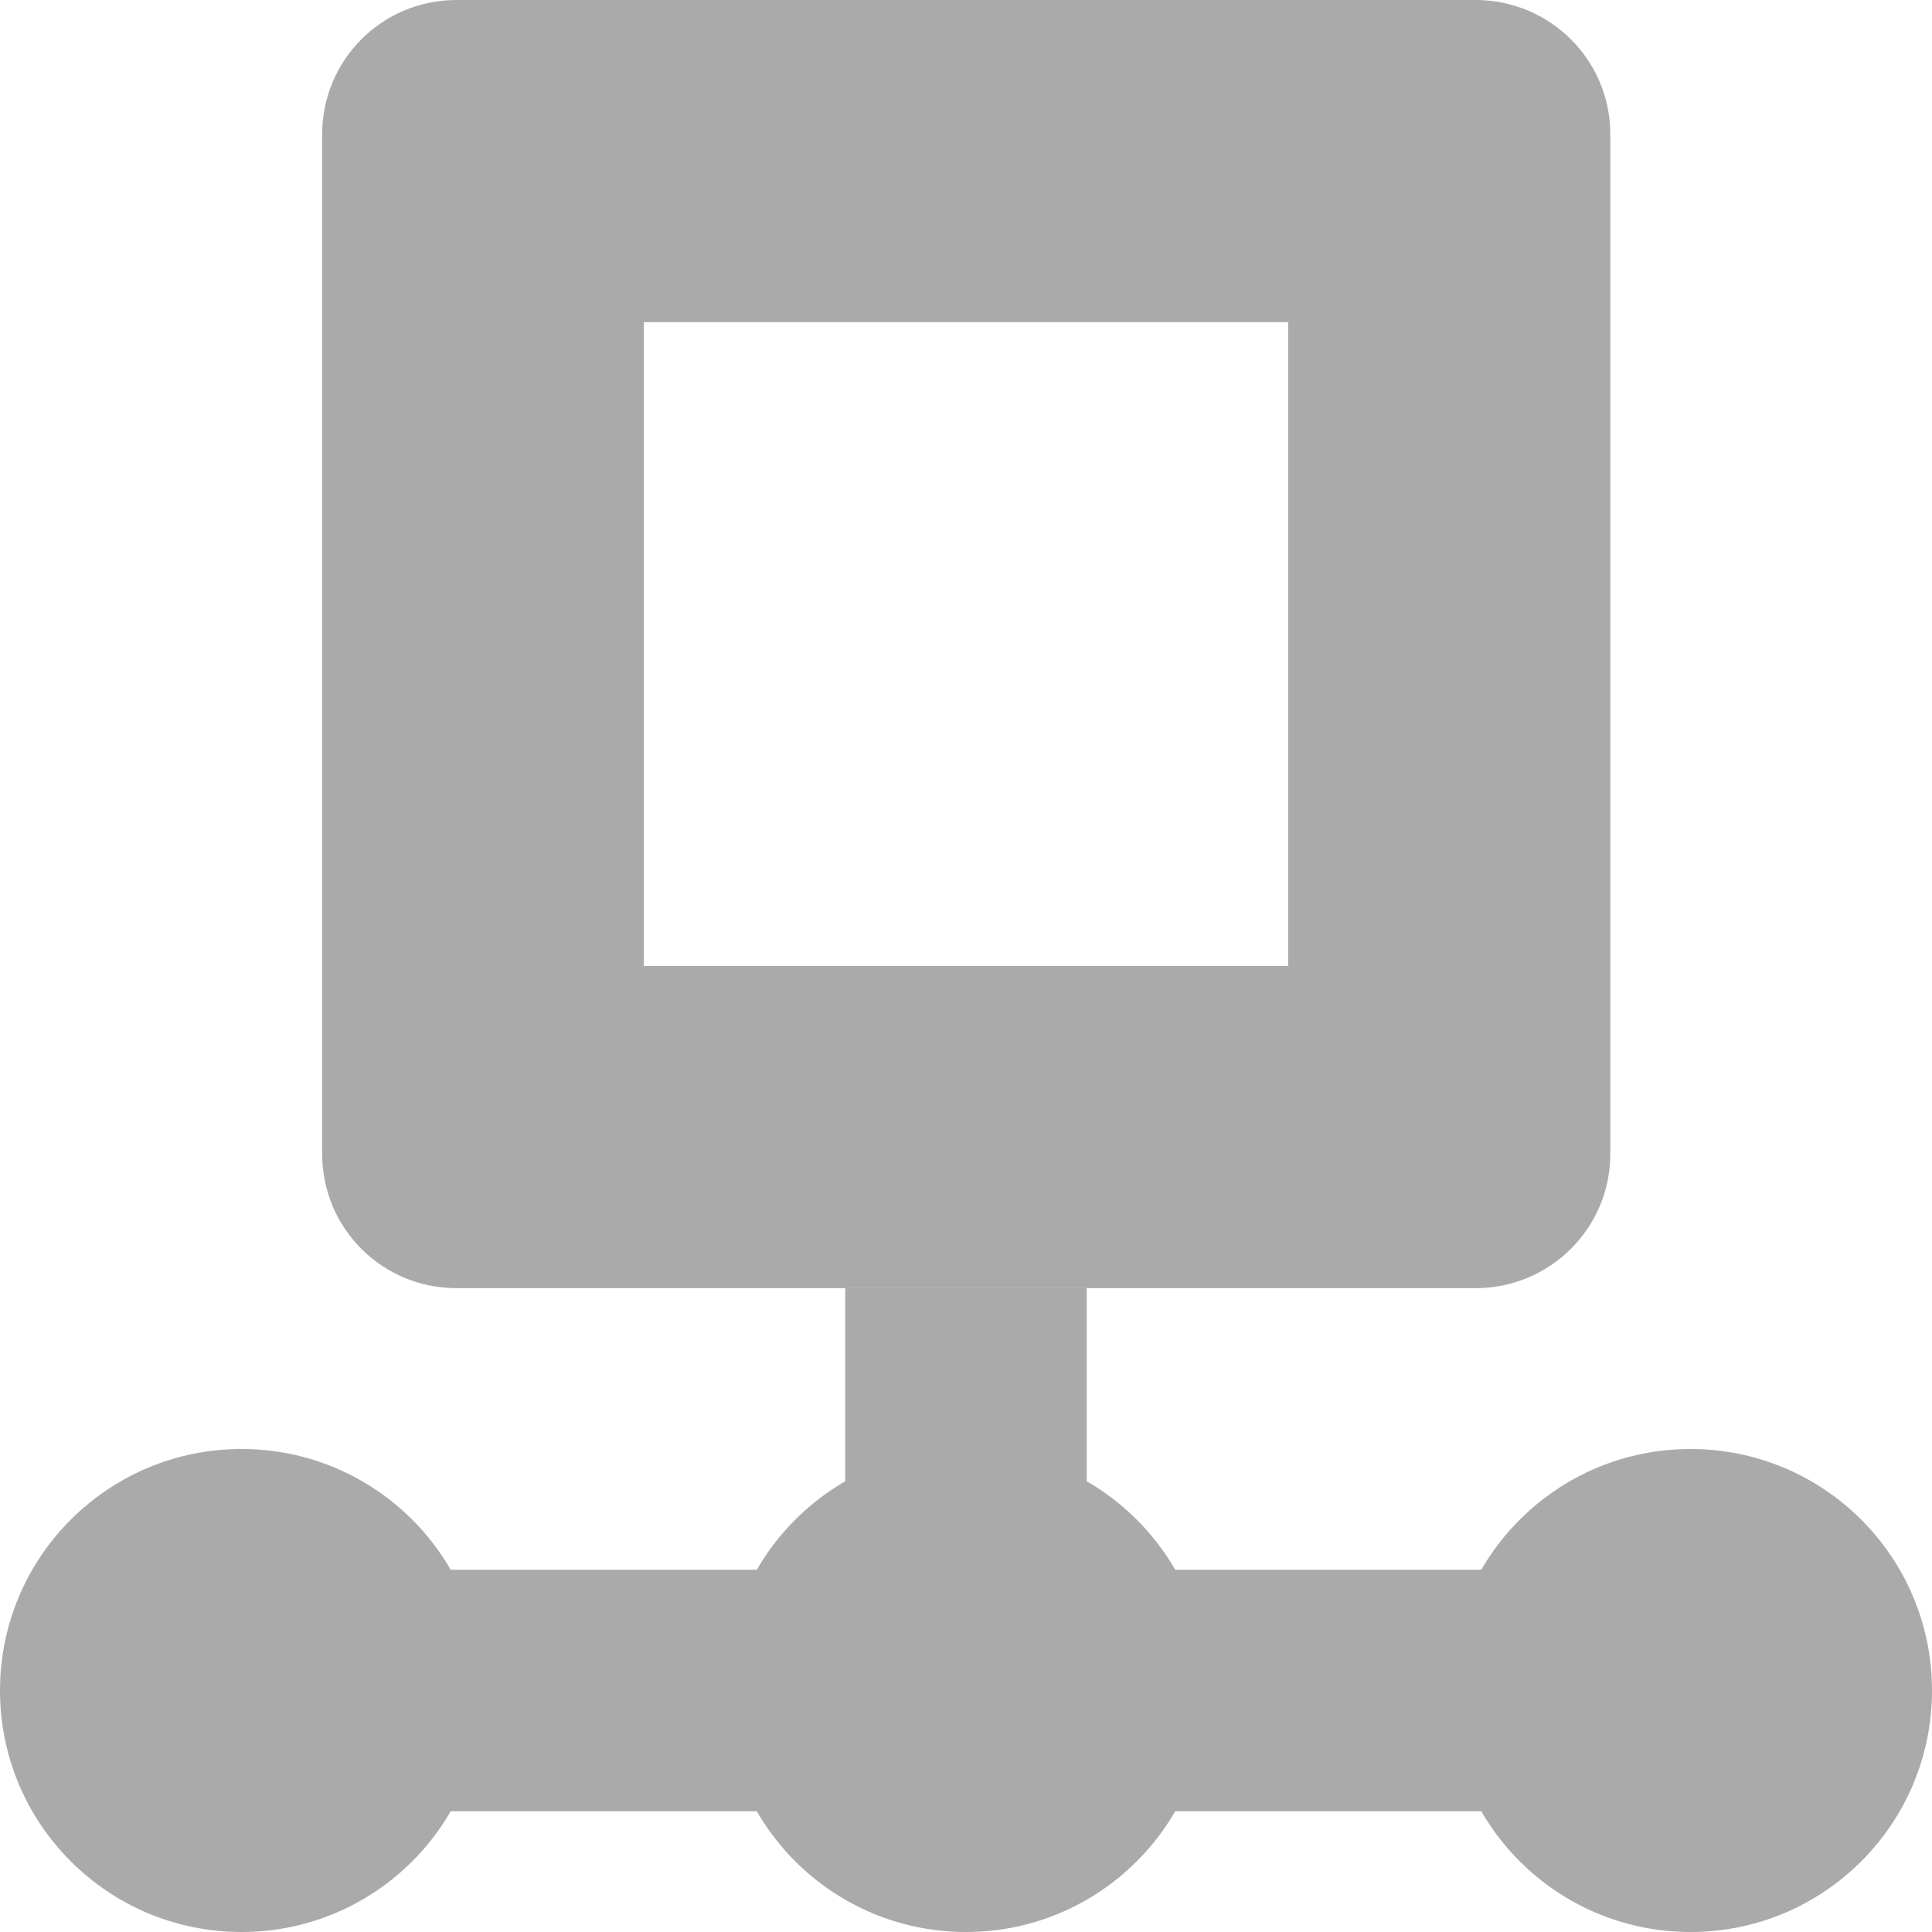 
<svg xmlns="http://www.w3.org/2000/svg" xmlns:xlink="http://www.w3.org/1999/xlink" width="16px" height="16px" viewBox="0 0 16 16" version="1.1">
<g id="surface1">
<path style=" stroke:none;fill-rule:nonzero;fill:#aaaaaa;fill-opacity:1;" d="M 7 10.668 L 7 13 L 1.332 13 L 1.332 15 L 14.668 15 L 14.668 13 L 9 13 L 9 10.668 Z M 7 10.668 "/>
<path style=" stroke:none;fill-rule:evenodd;fill:#aaaaaa;fill-opacity:1;" d="M 5.332 2.668 L 10.668 2.668 L 10.668 8 L 5.332 8 Z M 3.781 0 C 3.164 0 2.668 0.496 2.668 1.113 L 2.668 9.555 C 2.668 10.172 3.164 10.668 3.781 10.668 L 12.219 10.668 C 12.836 10.668 13.336 10.172 13.336 9.555 L 13.336 1.113 C 13.336 0.496 12.836 0 12.219 0 Z M 0 14 C 0 12.895 0.895 12 2 12 C 3.105 12 4 12.895 4 14 C 4 15.105 3.105 16 2 16 C 0.895 16 0 15.105 0 14 Z M 6 14 C 6 12.895 6.895 12 8 12 C 9.105 12 10 12.895 10 14 C 10 15.105 9.105 16 8 16 C 6.895 16 6 15.105 6 14 Z M 12 14 C 12 12.895 12.895 12 14 12 C 15.105 12 16 12.895 16 14 C 16 15.105 15.105 16 14 16 C 12.895 16 12 15.105 12 14 Z M 12 14 "/>
</g>
</svg>
